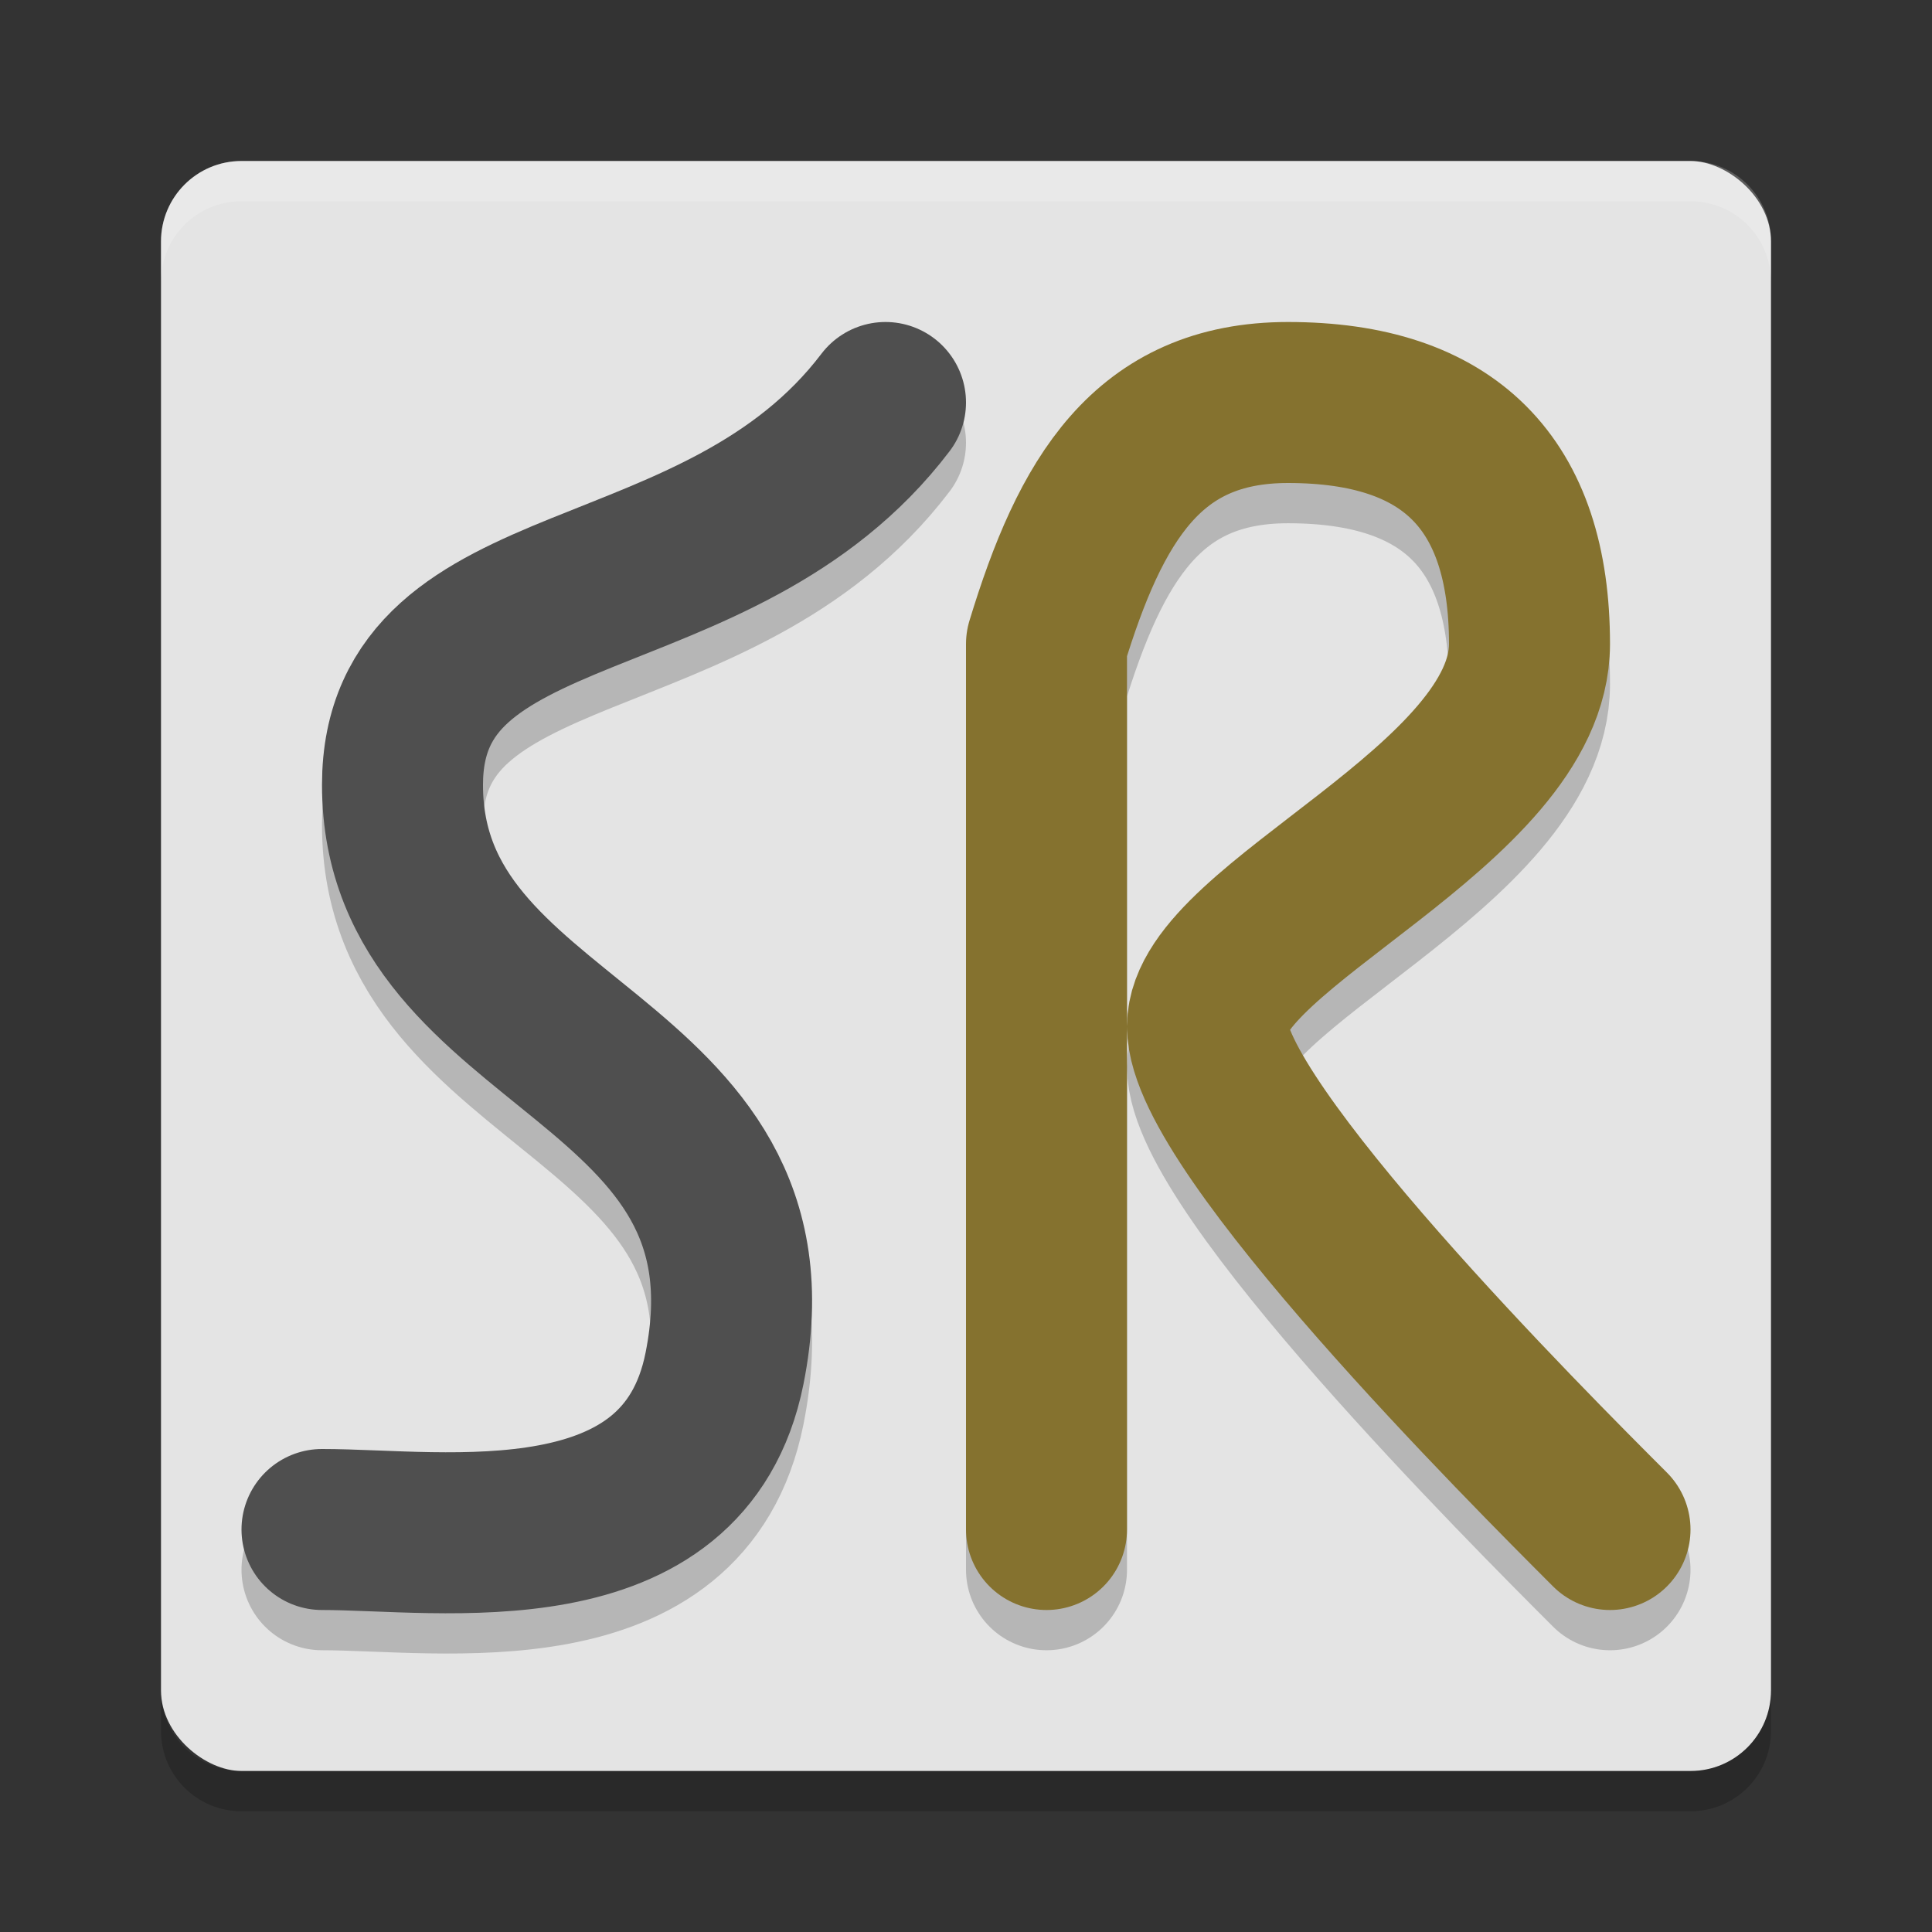 <svg height="24" viewBox="0 0 24 24" width="24" xmlns="http://www.w3.org/2000/svg"><rect x="0" y="0" width="24" height="24" fill="#333333" stroke="none"/><rect fill="#e4e4e4" height="20" rx="1" transform="matrix(0 -1 -1 0 0 0)" width="20" x="-22" y="-22"/><path d="m11 5.5c-2.067 2.721-6 2-6 4.75 0 3.334 4.791 3.297 4 7.25-.5 2.5-3.5 2-5 2" style="opacity:.2;fill:none;stroke:#000;stroke-width:2;stroke-linecap:round;stroke-linejoin:round"/><path d="m3 2c-.554 0-1 .446-1 1v .5c0-.554.446-1 1-1h18c .554 0 1 .446 1 1v-.5c0-.554-.446-1-1-1z" fill="#fff" opacity=".2"/><path d="m3 22.5c-.554 0-1-.446-1-1v-.5c0 .554.446 1 1 1h18c .554 0 1-.446 1-1v .5c0 .554-.446 1-1 1z" opacity=".2"/><g fill="none" stroke-linecap="round" stroke-linejoin="round" stroke-width="2"><path d="m11 5c-2.067 2.721-6 2-6 4.75 0 3.334 4.791 3.297 4 7.25-.5 2.5-3.5 2-5 2" stroke="#4f4f4f"/><path d="m13 19.5v-11c.546-1.792 1.251-3 3-3 2 0 3 1 3 3 0 2-4 3.5-4 4.75s4 5.25 5 6.25" opacity=".2" stroke="#000"/><path d="m13 19v-11c .546-1.792 1.251-3 3-3 2 0 3 1 3 3s-4 3.5-4 4.75 4 5.25 5 6.25" stroke="#85722f"/></g></svg>